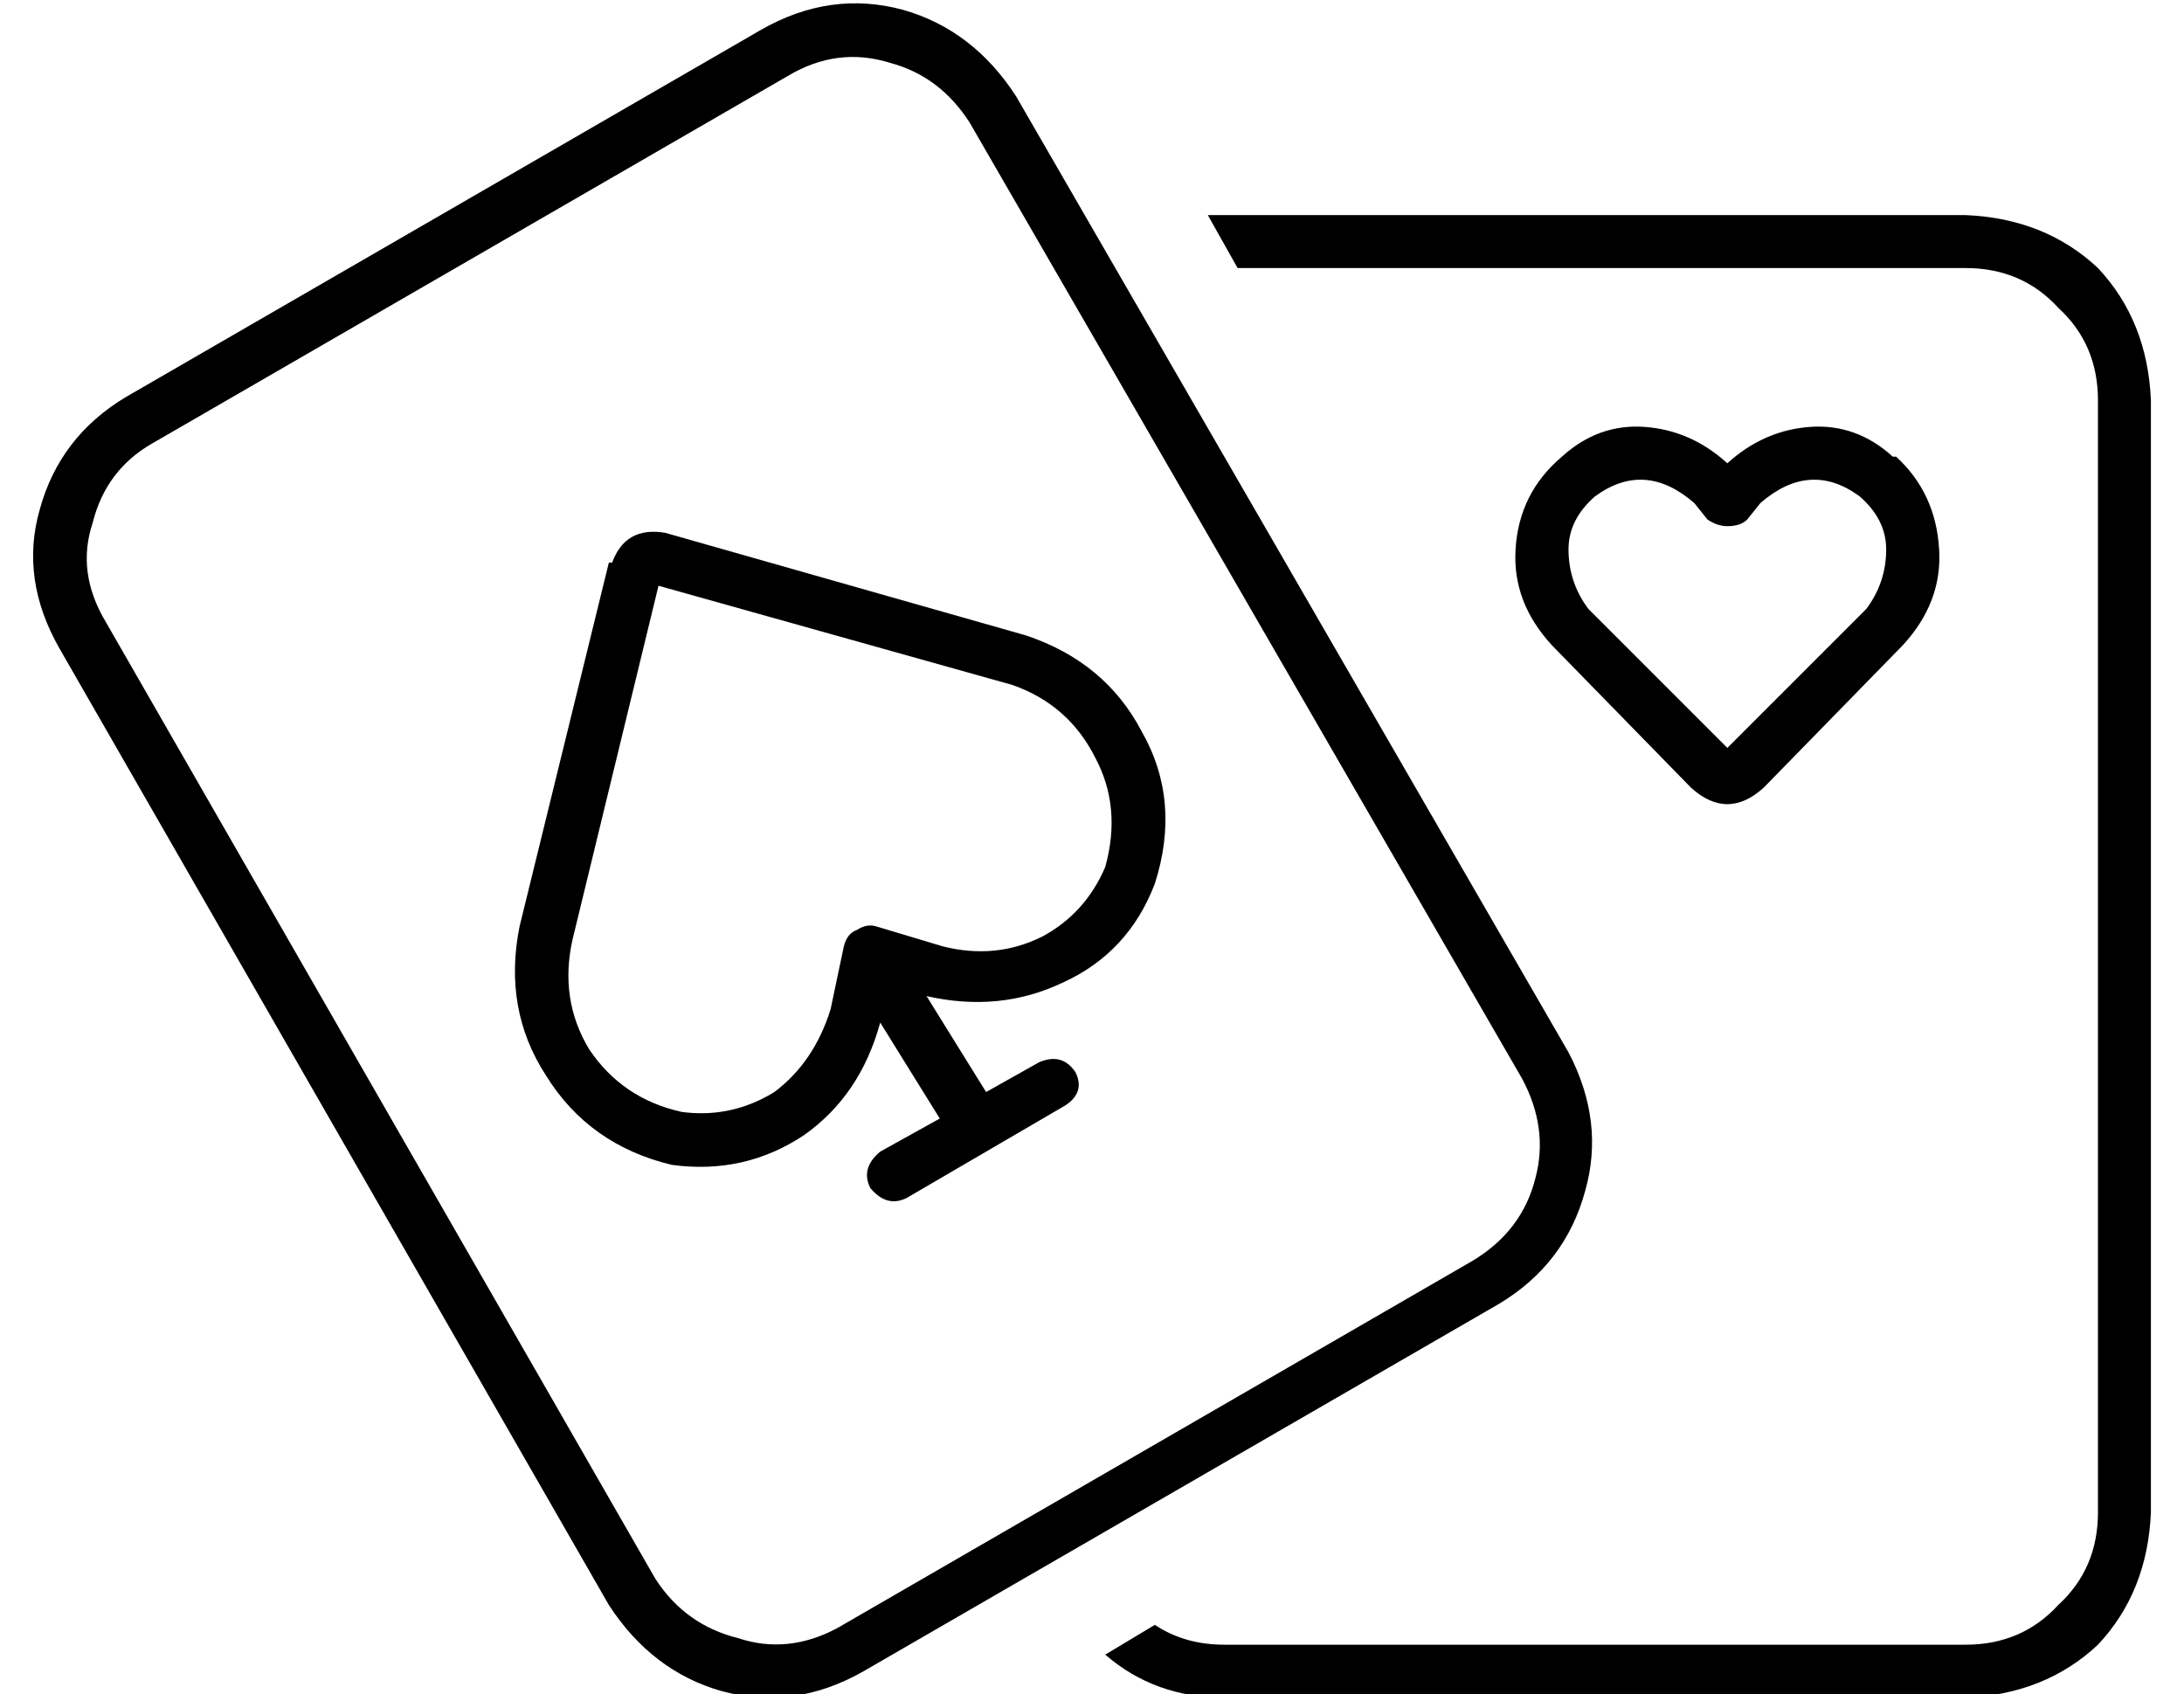 <?xml version="1.0" standalone="no"?>
<!DOCTYPE svg PUBLIC "-//W3C//DTD SVG 1.1//EN" "http://www.w3.org/Graphics/SVG/1.1/DTD/svg11.dtd" >
<svg xmlns="http://www.w3.org/2000/svg" xmlns:xlink="http://www.w3.org/1999/xlink" version="1.1" viewBox="-10 -40 660 512">
   <path fill="currentColor"
d="M228 -17q15 -9 31 -4v0v0q15 4 24 18l167 289v0q8 15 4 30q-4 16 -19 25l-192 111v0q-15 8 -30 3q-16 -4 -25 -18l-166 -289v0q-9 -15 -4 -30q4 -16 18 -24l192 -111v0zM28 80q-20 12 -26 34v0v0q-6 21 6 42l166 289v0q13 20 34 26q22 6 43 -6l192 -111v0q20 -12 26 -34
q6 -21 -5 -42l-167 -289v0q-13 -20 -34 -26q-22 -6 -43 6l-192 111v0zM253 319q5 6 11 3l48 -28v0q6 -4 3 -10q-4 -6 -11 -3l-16 9v0l-18 -29v0v0v0v0v0v0v0q22 5 41 -4q20 -9 28 -30q8 -25 -4 -46q-11 -21 -35 -29v0v0l-109 -31v0q-12 -2 -16 9v0v0h-1v0l-27 110v0
q-5 25 8 45q13 21 38 27v0v0v0v0q22 3 40 -9q17 -12 23 -34l18 29v0l-18 10v0q-6 5 -3 11v0zM241 265q-5 16 -17 25v0v0q-13 8 -28 6q-18 -4 -28 -19q-9 -15 -5 -33v0v0l26 -107v0l107 30v0v0v0q17 6 25 22q8 15 3 33v0v0q-6 14 -19 21q-14 7 -30 3l-20 -6v0q-3 -1 -6 1
q-3 1 -4 5l-4 19v0zM324 460q15 13 36 13h224v0q24 -1 40 -16q15 -16 16 -40v-336v0q-1 -24 -16 -40q-16 -15 -40 -16h-224v0h-5v0l9 16v0h220v0q17 0 28 12q12 11 12 28v336v0q0 17 -12 28q-11 12 -28 12h-224v0q-12 0 -21 -6l-15 9v0zM502 112l4 5l-4 -5l4 5q3 2 6 2
q4 0 6 -2l4 -5v0q15 -13 30 -2q8 7 8 16q0 10 -6 18v0v0l-42 42v0l-42 -42v0v0v0q-6 -8 -6 -18q0 -9 8 -16v0v0v0v0q15 -11 30 2v0zM512 100q-11 -10 -25 -11v0v0q-14 -1 -25 9q-13 11 -14 28q-1 16 11 29v0v0l42 43v0q11 10 22 0v0v0v0v0l42 -43v0v0v0q12 -13 11 -29
q-1 -17 -13 -28v0v0h-1v0q-11 -10 -25 -9t-25 11v0z" />
</svg>
